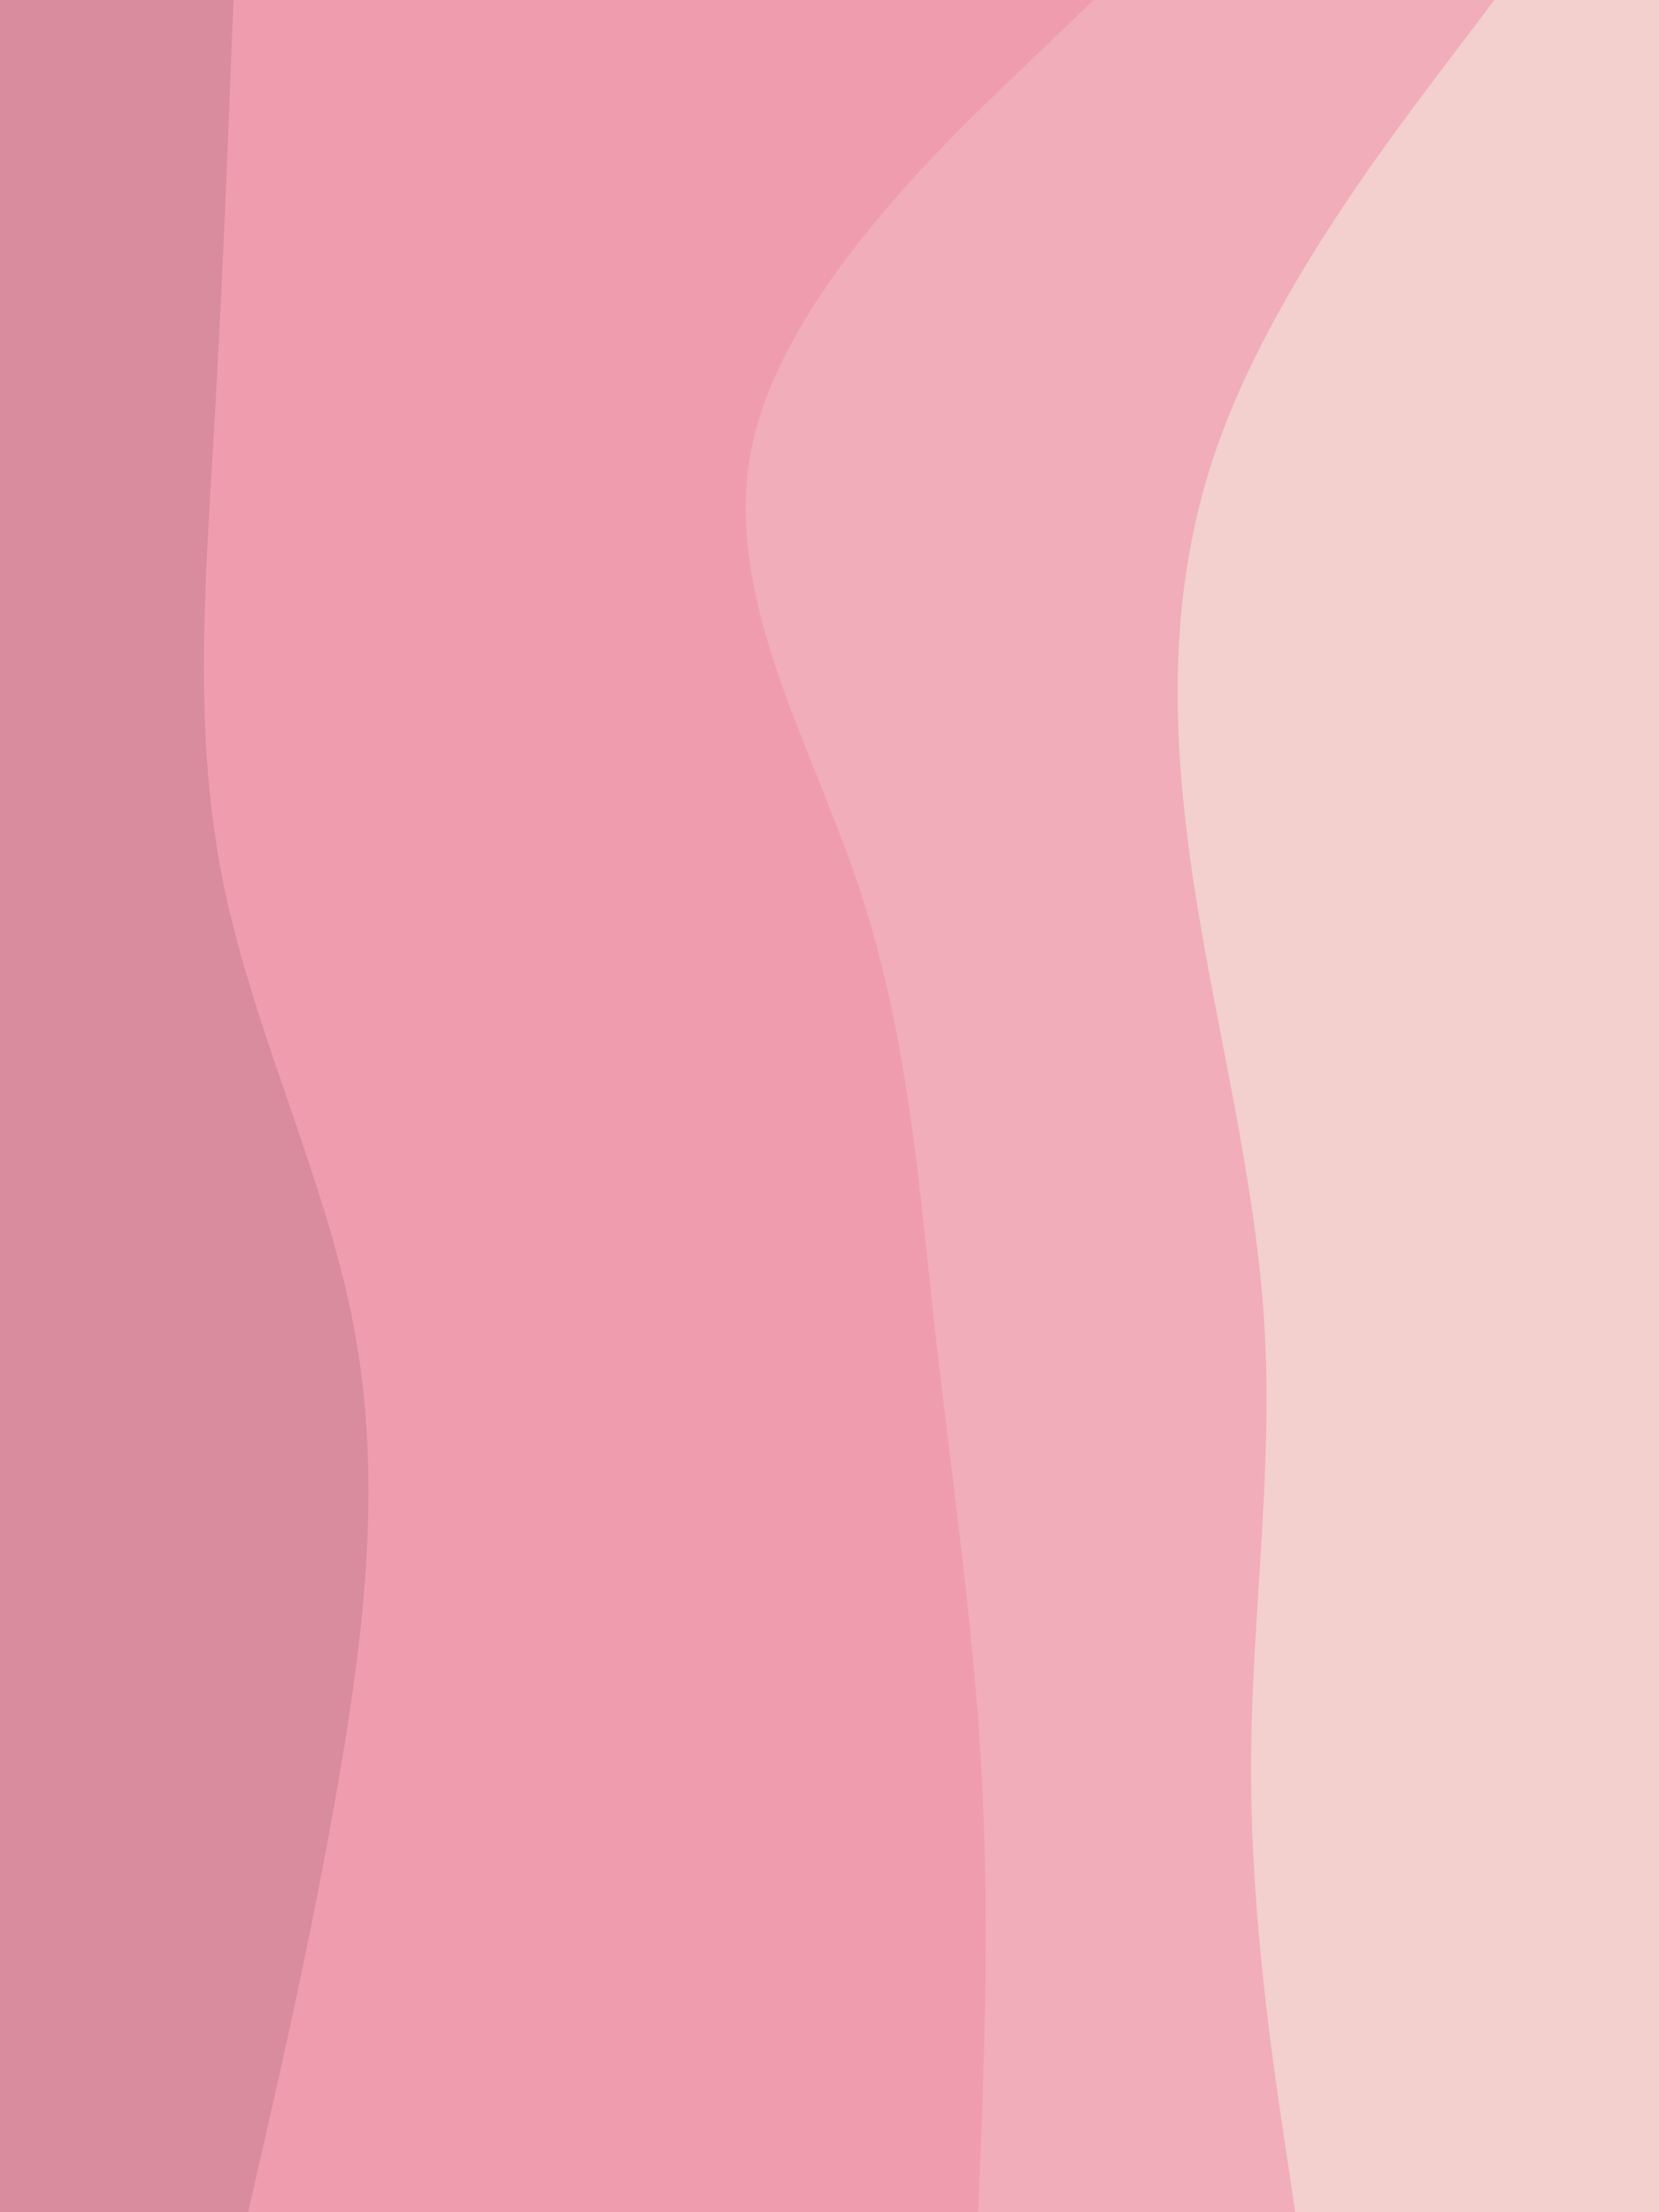 <svg id="visual" viewBox="0 0 675 900" width="675" height="900" xmlns="http://www.w3.org/2000/svg" xmlns:xlink="http://www.w3.org/1999/xlink" version="1.1"><path d="M526 900L521.5 870C517 840 508 780 508 720C508 660 517 600 513.5 540C510 480 494 420 484.8 360C475.7 300 473.3 240 494.8 180C516.3 120 561.7 60 584.3 30L607 0L675 0L675 30C675 60 675 120 675 180C675 240 675 300 675 360C675 420 675 480 675 540C675 600 675 660 675 720C675 780 675 840 675 870L675 900Z" fill="#f3cfce"></path><path d="M397 900L398.2 870C399.3 840 401.7 780 398.3 720C395 660 386 600 379.3 540C372.7 480 368.3 420 348.2 360C328 300 292 240 305.3 180C318.7 120 381.3 60 412.7 30L444 0L608 0L585.3 30C562.7 60 517.3 120 495.8 180C474.3 240 476.7 300 485.8 360C495 420 511 480 514.5 540C518 600 509 660 509 720C509 780 518 840 522.5 870L527 900Z" fill="#f1adb9"></path><path d="M100 900L106.8 870C113.7 840 127.3 780 137.5 720C147.7 660 154.3 600 143 540C131.7 480 102.3 420 90 360C77.7 300 82.3 240 85.8 180C89.3 120 91.7 60 92.8 30L94 0L445 0L413.7 30C382.3 60 319.7 120 306.3 180C293 240 329 300 349.2 360C369.3 420 373.7 480 380.3 540C387 600 396 660 399.3 720C402.7 780 400.3 840 399.2 870L398 900Z" fill="#f09caf"></path><path d="M0 900L0 870C0 840 0 780 0 720C0 660 0 600 0 540C0 480 0 420 0 360C0 300 0 240 0 180C0 120 0 60 0 30L0 0L95 0L93.8 30C92.7 60 90.3 120 86.8 180C83.3 240 78.7 300 91 360C103.3 420 132.7 480 144 540C155.3 600 148.7 660 138.5 720C128.3 780 114.7 840 107.8 870L101 900Z" fill="#d88c9e"></path></svg>
